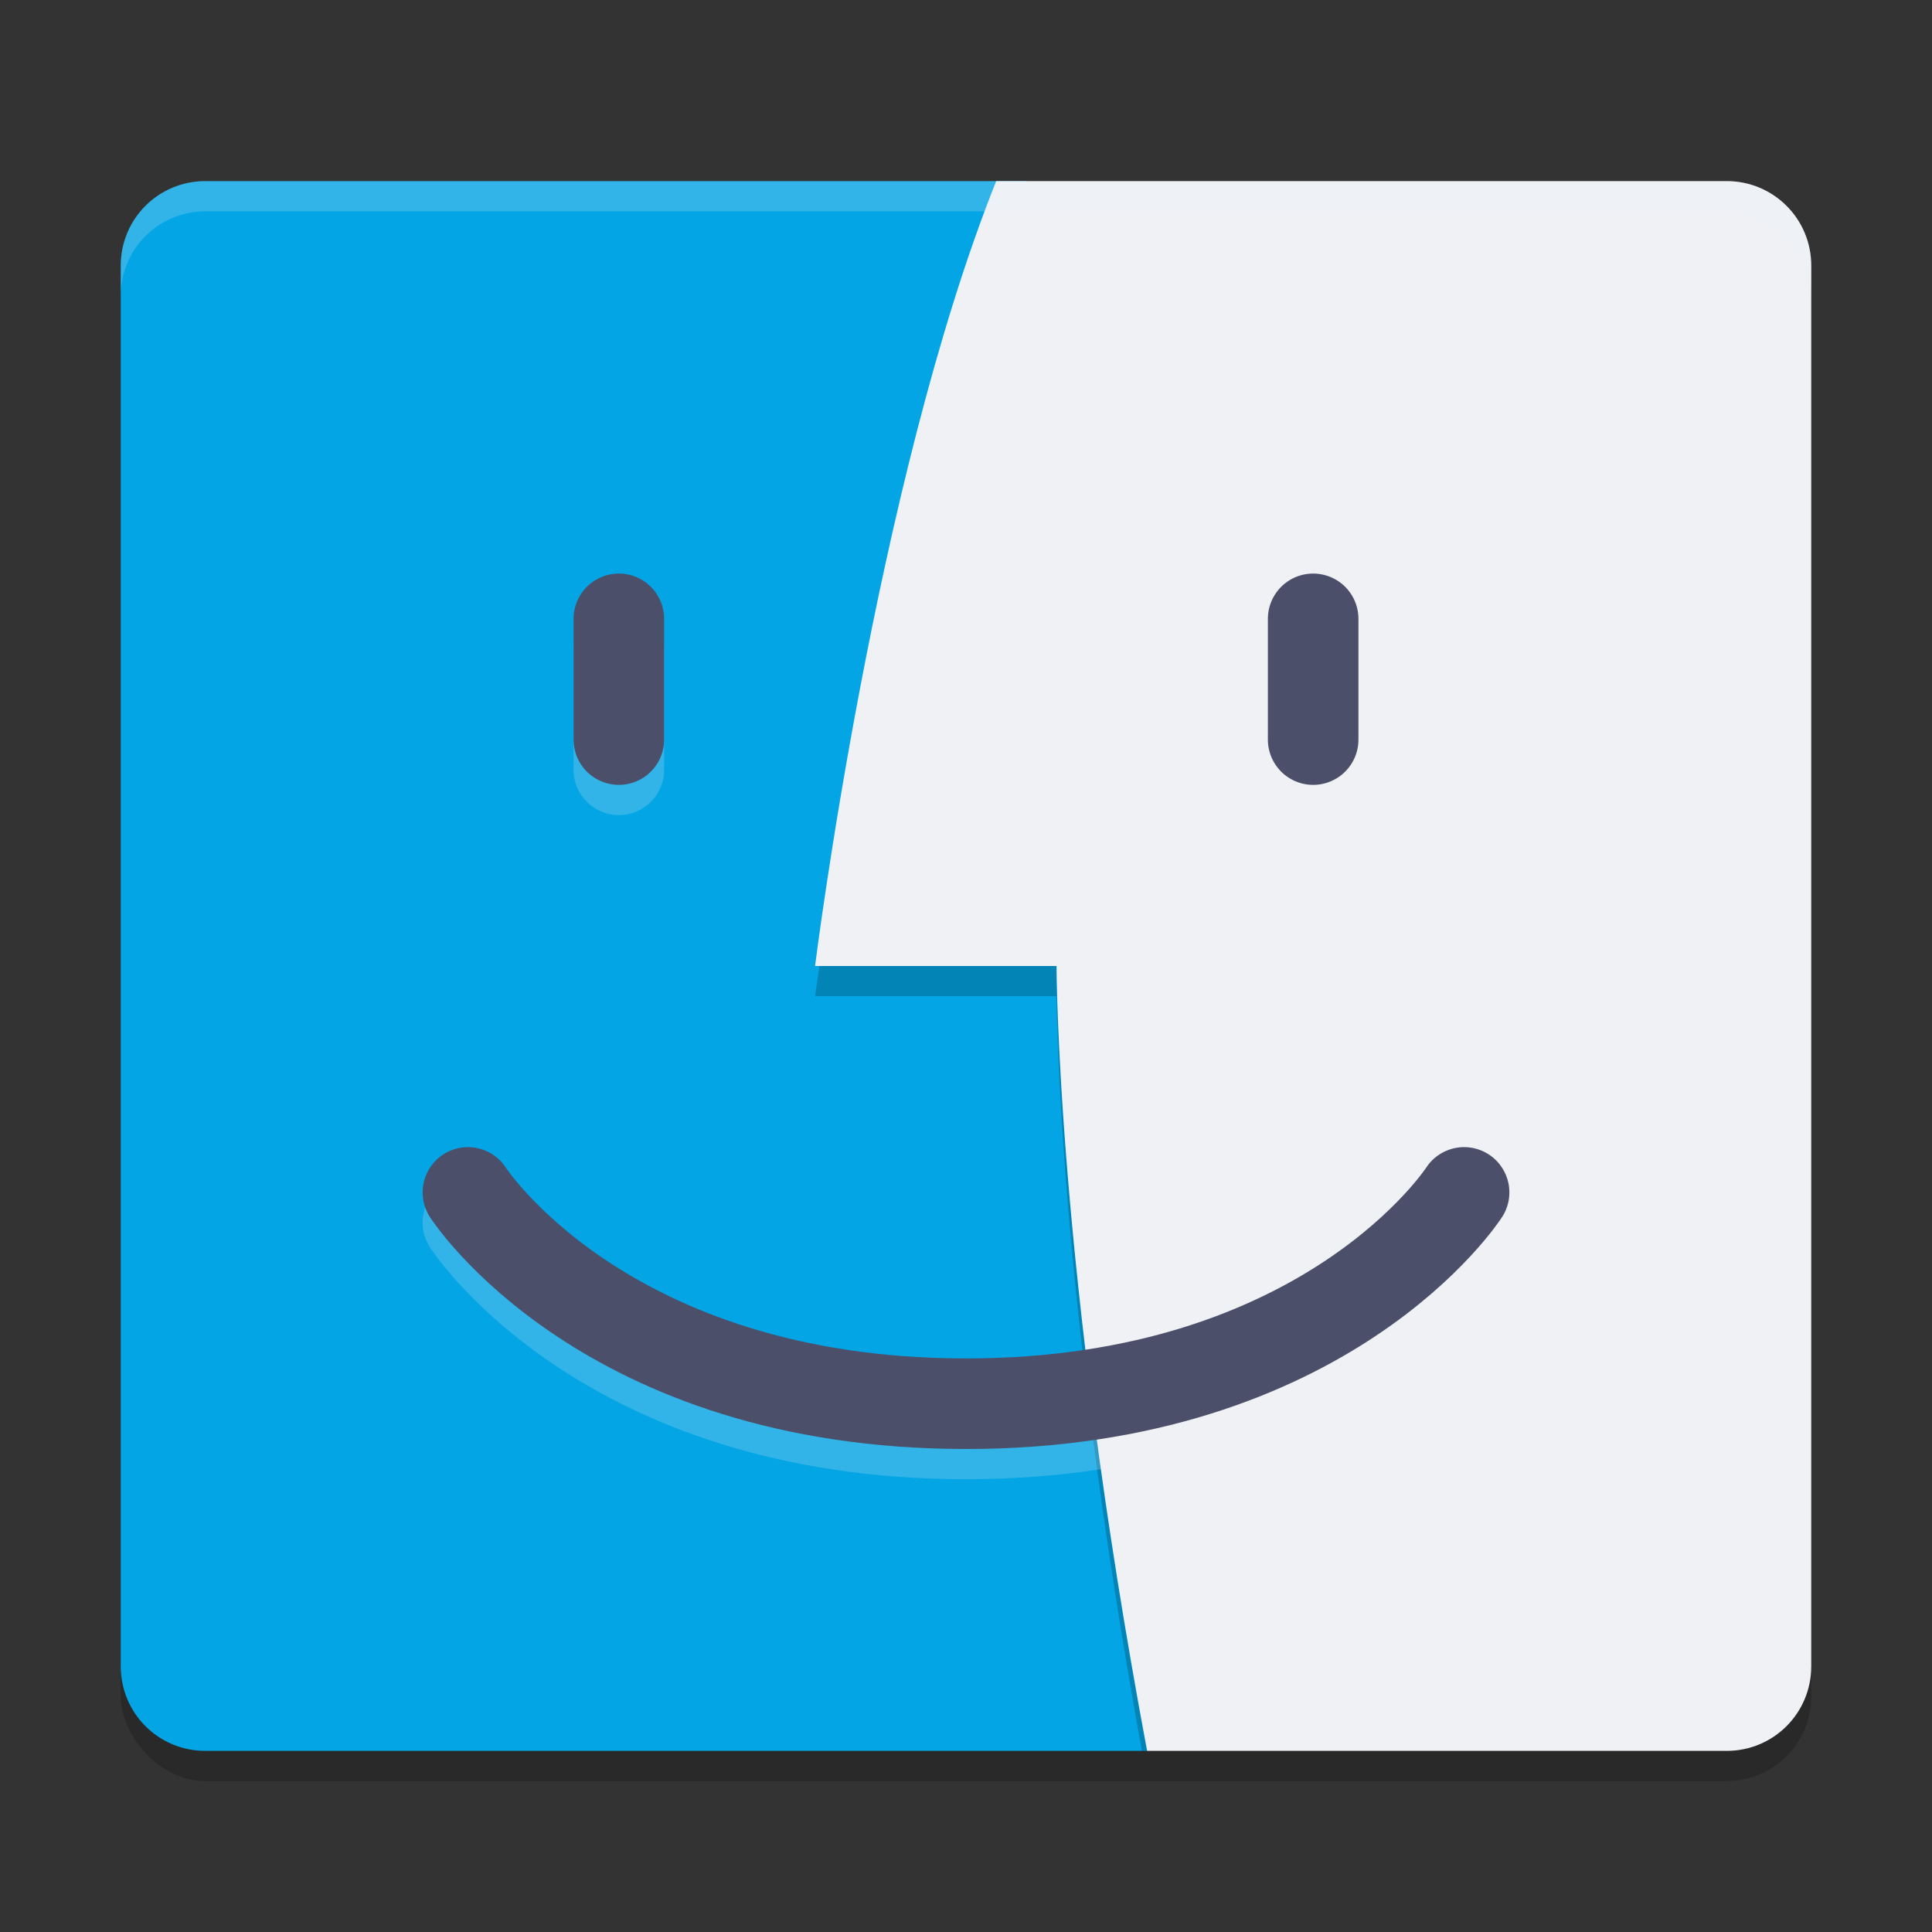 <svg xmlns="http://www.w3.org/2000/svg" width="64" height="64" version="1.1">
 <rect width="100%" height="100%" fill="#333333" stroke="none"/>
 <rect style="opacity:0.2" width="56" height="52" x="4" y="7" rx="2.8" ry="2.8"/>
 <path style="fill:#04a5e5" d="M 38,58 H 6.8 C 5.249,58 4,56.751 4,55.2 V 8.8 C 4,7.249 5.249,6 6.8,6 H 34 L 38,10 Z"/>
 <path style="opacity:0.2" d="M 27.141,32 C 27.105,32.265 27,33 27,33 H 35 C 35,33 35.019,42.609 37.826,58 H 38 C 35,42 35,32 35,32 Z"/>
 <path style="fill:#eff1f5" d="M 33,6 C 29,16 27,32 27,32 H 35 C 35,32 35,42 38,58 H 57.199 C 58.75,58 60,56.75 60,55.199 V 8.801 C 60,7.25 58.75,6 57.199,6 Z"/>
 <path style="opacity:0.2;fill:#eff1f5" d="M 6.801,6 C 5.25,6 4,7.25 4,8.801 V 9.801 C 4,8.25 5.25,7 6.801,7 H 57.199 C 58.75,7 60,8.25 60,9.801 V 8.801 C 60,7.25 58.75,6 57.199,6 Z"/>
 <g style="opacity:0.2;fill:none;stroke:#eff1f5;stroke-width:3;stroke-linecap:round" transform="translate(0,1)">
  <path d="M 15.5,39.5 C 15.5,39.5 20,46.5 32,46.5 44,46.5 48.5,39.5 48.5,39.5"/>
  <path d="M 20.5,20.5 V 24.5"/>
  <path d="M 43.5,20.5 V 24.5"/>
 </g>
 <g style="fill:none;stroke:#4c4f69;stroke-width:3;stroke-linecap:round">
  <path d="M 15.5,39.5 C 15.5,39.5 20,46.5 32,46.5 44,46.5 48.5,39.5 48.5,39.5"/>
  <path d="M 20.5,20.5 V 24.5"/>
  <path d="M 43.5,20.5 V 24.5"/>
 </g>
</svg>
